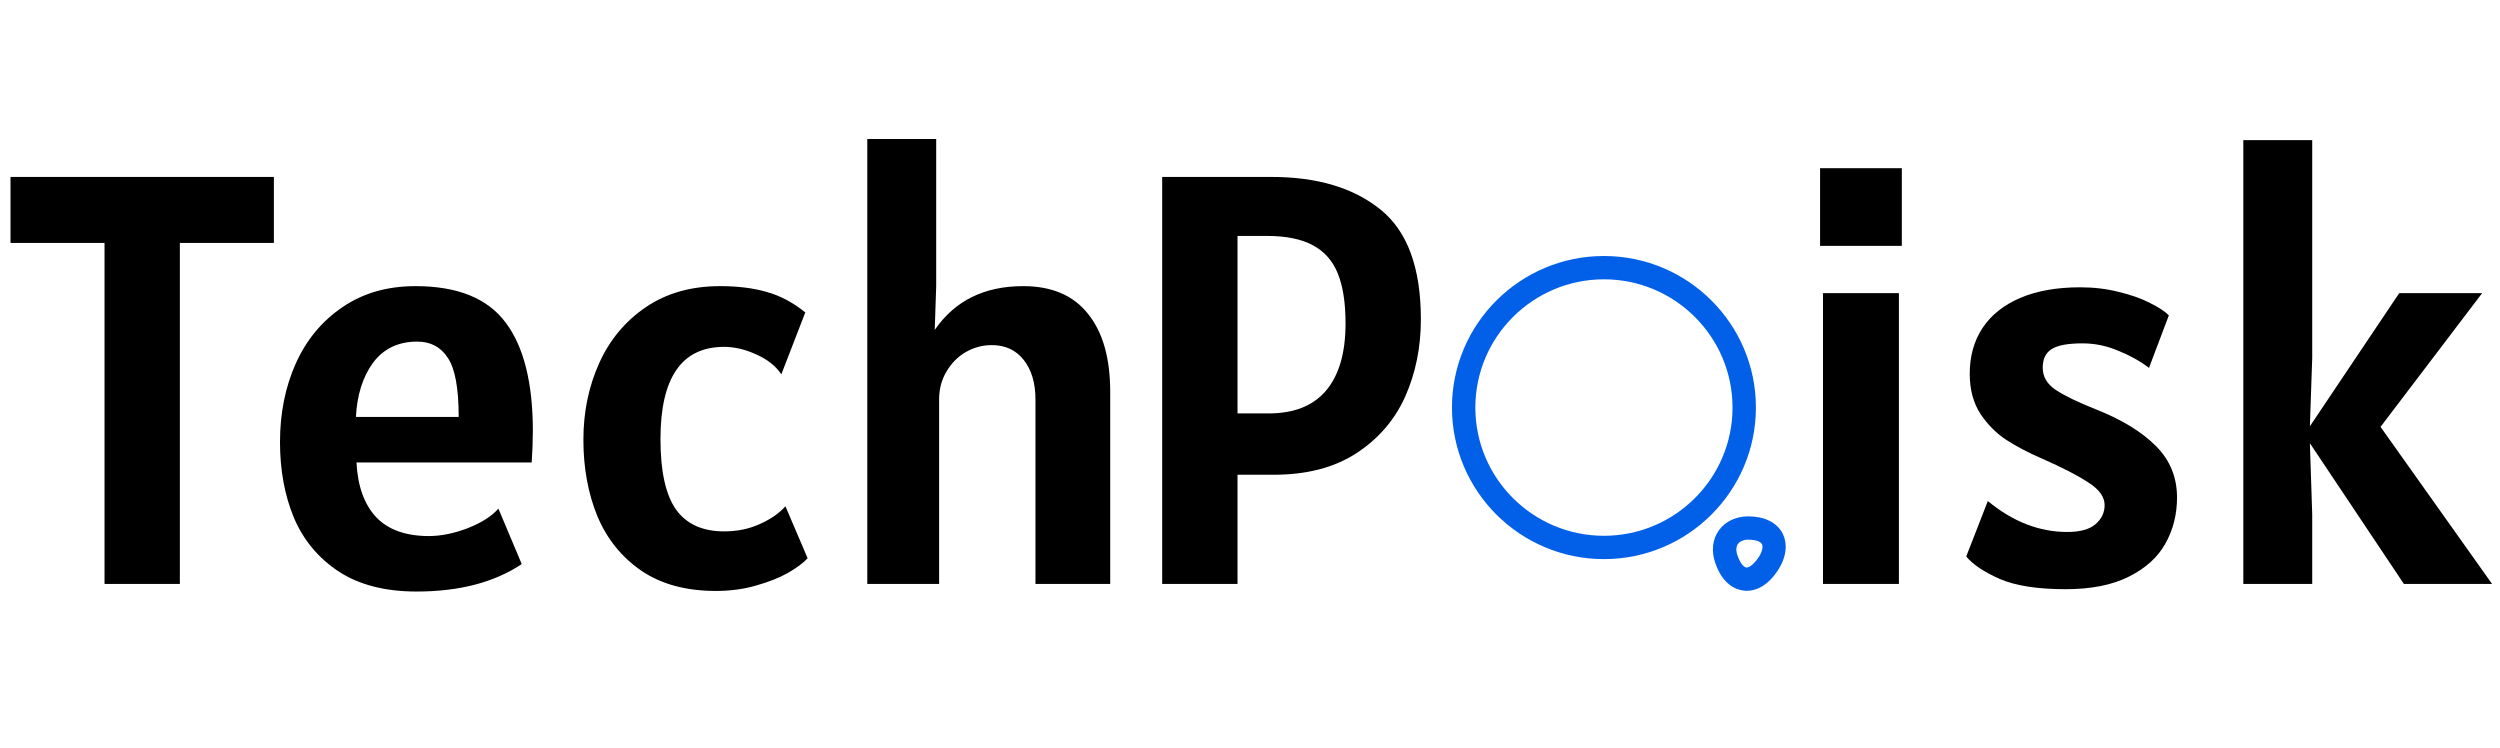 <svg width="274" height="82" viewBox="0 0 274 82" fill="none" xmlns="http://www.w3.org/2000/svg">
<path d="M30.016 26.624H19.712V64H11.456V26.624H1.152V19.392H30.016V26.624ZM45.664 64.832C42.229 64.832 39.392 64.107 37.152 62.656C34.912 61.184 33.269 59.221 32.224 56.768C31.2 54.315 30.688 51.541 30.688 48.448C30.688 45.291 31.264 42.421 32.416 39.84C33.589 37.237 35.296 35.179 37.536 33.664C39.776 32.128 42.443 31.36 45.536 31.36C50.144 31.36 53.44 32.693 55.424 35.36C57.408 38.005 58.4 41.963 58.4 47.232C58.4 48.256 58.357 49.408 58.272 50.688H39.072C39.2 53.269 39.915 55.264 41.216 56.672C42.539 58.059 44.469 58.752 47.008 58.752C48.331 58.752 49.749 58.464 51.264 57.888C52.779 57.291 53.899 56.576 54.624 55.744L57.184 61.824C54.176 63.829 50.336 64.832 45.664 64.832ZM50.272 45.696C50.272 42.56 49.877 40.405 49.088 39.232C48.32 38.037 47.2 37.44 45.728 37.44C43.659 37.44 42.048 38.208 40.896 39.744C39.765 41.28 39.136 43.264 39.008 45.696H50.272ZM78.468 64.768C75.204 64.768 72.484 64.032 70.308 62.56C68.132 61.067 66.521 59.072 65.475 56.576C64.451 54.08 63.94 51.285 63.94 48.192C63.94 45.163 64.516 42.368 65.668 39.808C66.82 37.248 68.526 35.2 70.787 33.664C73.049 32.128 75.758 31.36 78.915 31.36C80.878 31.36 82.585 31.573 84.035 32C85.507 32.405 86.915 33.152 88.26 34.24L85.635 41.024C85.017 40.107 84.1 39.381 82.883 38.848C81.689 38.293 80.516 38.016 79.364 38.016C74.713 38.016 72.388 41.387 72.388 48.128C72.388 51.648 72.953 54.219 74.084 55.84C75.236 57.44 76.996 58.24 79.364 58.24C80.793 58.24 82.094 57.973 83.267 57.44C84.462 56.907 85.401 56.256 86.084 55.488L88.516 61.184C88.046 61.696 87.332 62.229 86.371 62.784C85.433 63.317 84.281 63.776 82.915 64.16C81.55 64.565 80.067 64.768 78.468 64.768ZM112.143 31.36C115.279 31.36 117.647 32.373 119.247 34.4C120.868 36.405 121.679 39.253 121.679 42.944V64H113.487V43.776C113.487 41.984 113.06 40.544 112.207 39.456C111.353 38.368 110.18 37.824 108.687 37.824C107.684 37.824 106.735 38.08 105.839 38.592C104.964 39.104 104.26 39.819 103.727 40.736C103.193 41.632 102.927 42.645 102.927 43.776V64H95.055V15.232H102.607V31.36L102.447 36.16C104.644 32.96 107.876 31.36 112.143 31.36Z" fill="black"/>
<path d="M199.48 18.432H208.44V26.944H199.48V18.432ZM199.8 32.128H208.12V64H199.8V32.128ZM226.378 64.576C223.327 64.576 220.927 64.203 219.178 63.456C217.45 62.688 216.223 61.867 215.498 60.992L217.866 54.912C220.596 57.173 223.498 58.304 226.57 58.304C227.956 58.304 228.98 58.027 229.642 57.472C230.324 56.896 230.666 56.192 230.666 55.36C230.666 54.464 230.079 53.643 228.906 52.896C227.754 52.128 226.036 51.243 223.754 50.24C222.282 49.6 221.002 48.928 219.914 48.224C218.826 47.52 217.876 46.571 217.066 45.376C216.276 44.16 215.882 42.688 215.882 40.96C215.882 39.04 216.351 37.365 217.29 35.936C218.25 34.507 219.636 33.408 221.45 32.64C223.263 31.872 225.439 31.488 227.978 31.488C229.492 31.488 230.911 31.659 232.234 32C233.578 32.32 234.719 32.725 235.658 33.216C236.596 33.685 237.279 34.133 237.706 34.56L235.53 40.32C234.548 39.573 233.418 38.944 232.138 38.432C230.879 37.899 229.578 37.632 228.234 37.632C226.634 37.632 225.503 37.845 224.842 38.272C224.202 38.677 223.882 39.36 223.882 40.32C223.882 41.28 224.351 42.08 225.29 42.72C226.25 43.36 227.722 44.075 229.706 44.864C232.564 45.995 234.762 47.339 236.298 48.896C237.834 50.432 238.602 52.309 238.602 54.528C238.602 56.384 238.175 58.069 237.322 59.584C236.49 61.077 235.156 62.283 233.322 63.2C231.508 64.117 229.194 64.576 226.378 64.576ZM245.867 15.36H253.419V39.232L253.163 46.72L262.955 32.128H272.043L260.907 46.784L273.131 64H263.467L253.163 48.576L253.419 56.384V64H245.867V15.36Z" fill="black"/>
<path d="M139.344 19.392C144.379 19.392 148.368 20.587 151.312 22.976C154.256 25.344 155.728 29.355 155.728 35.008C155.728 38.08 155.152 40.907 154 43.488C152.848 46.048 151.056 48.117 148.624 49.696C146.213 51.253 143.205 52.032 139.6 52.032H135.632V64H127.376V19.392H139.344ZM139.024 45.312C141.819 45.312 143.92 44.48 145.328 42.816C146.757 41.131 147.472 38.677 147.472 35.456C147.472 33.216 147.195 31.403 146.64 30.016C146.085 28.608 145.168 27.563 143.888 26.88C142.629 26.197 140.944 25.856 138.832 25.856H135.632V45.312H139.024Z" fill="black"/>
<path d="M175.792 61.278C166.601 61.278 159.135 53.833 159.135 44.668C159.135 35.502 166.601 28.058 175.792 28.058C184.982 28.058 192.448 35.502 192.448 44.668C192.448 53.833 184.982 61.278 175.792 61.278ZM175.792 30.613C168.019 30.613 161.698 36.916 161.698 44.668C161.698 52.419 168.019 58.722 175.792 58.722C183.565 58.722 189.885 52.419 189.885 44.668C189.885 36.916 183.565 30.613 175.792 30.613Z" fill="#0260E8"/>
<path d="M191.44 64.753C191.303 64.753 191.167 64.736 191.047 64.719C190.244 64.617 188.792 64.072 187.972 61.635C187.545 60.358 187.699 59.08 188.399 58.109C189.1 57.138 190.278 56.593 191.628 56.593C193.37 56.593 194.737 57.257 195.352 58.433C195.967 59.608 195.796 61.107 194.823 62.555C193.61 64.378 192.294 64.753 191.44 64.753ZM190.415 60.835C190.705 61.721 191.115 62.164 191.389 62.198C191.662 62.232 192.175 61.908 192.704 61.141C193.2 60.409 193.234 59.881 193.114 59.642C192.995 59.404 192.516 59.148 191.628 59.148C191.098 59.148 190.705 59.319 190.483 59.608C190.278 59.898 190.244 60.341 190.415 60.835Z" fill="#0260E8"/>
</svg>
